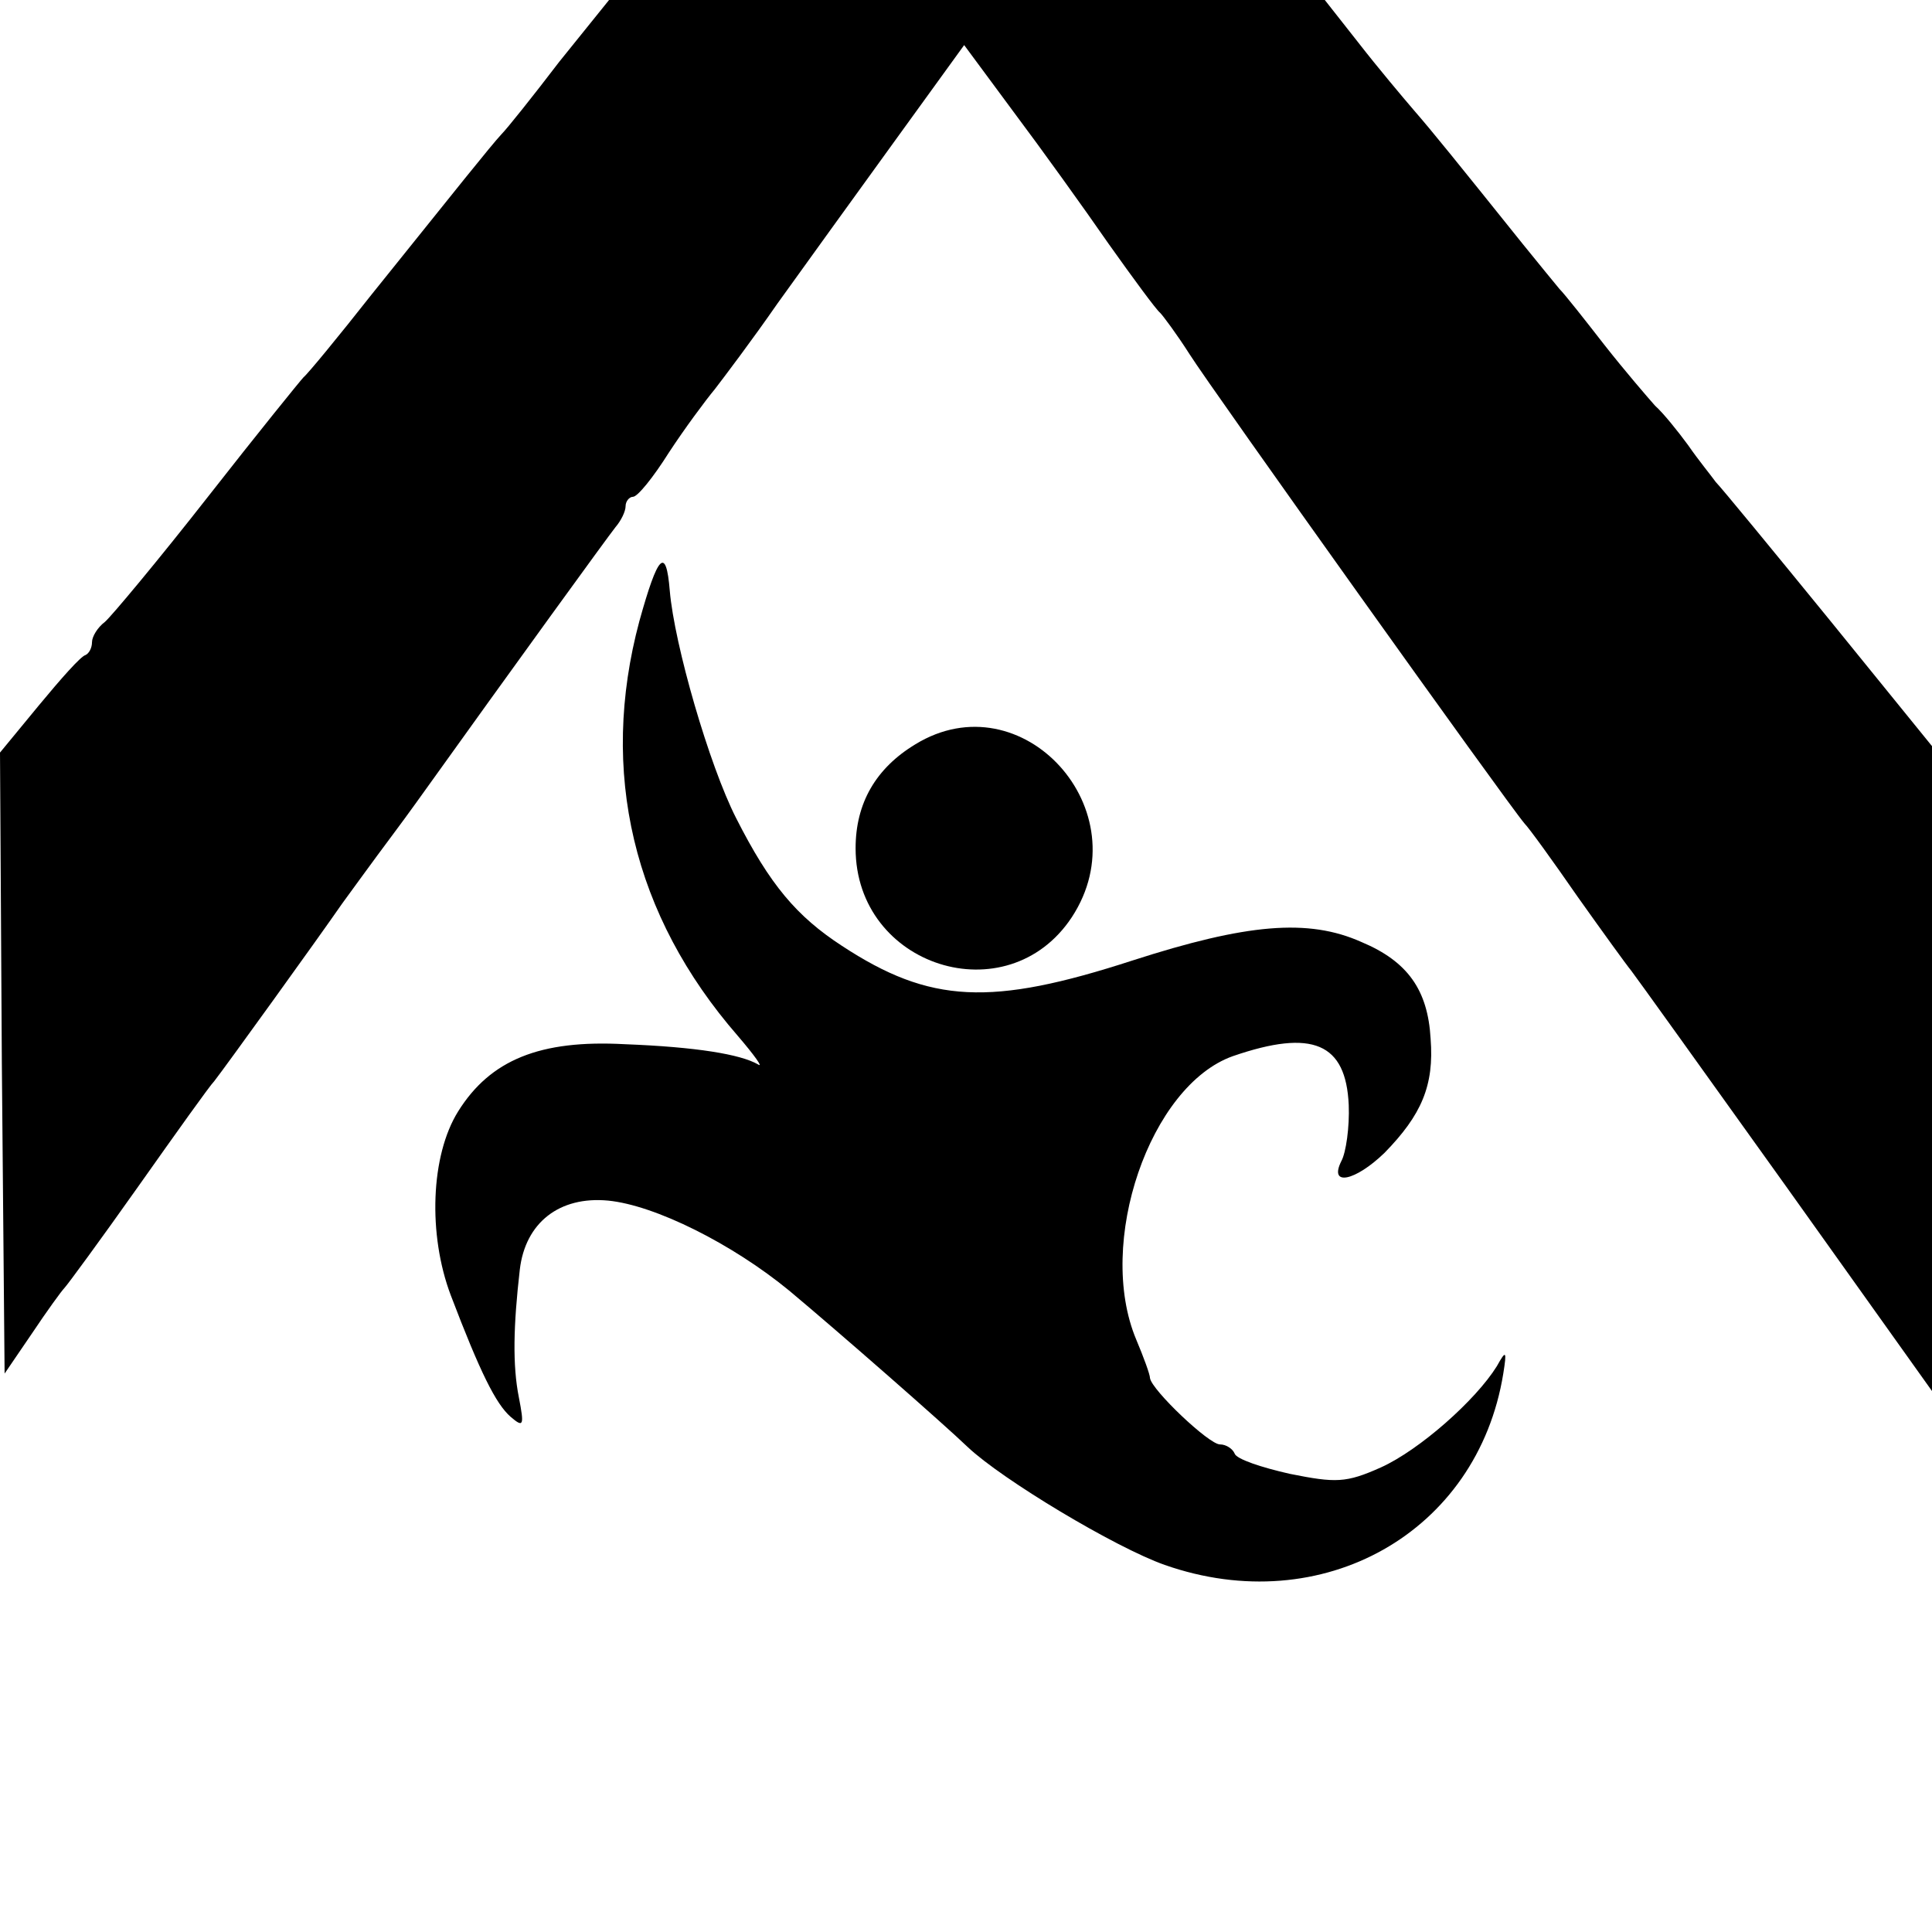 <?xml version="1.0" standalone="no"?>
<!DOCTYPE svg PUBLIC "-//W3C//DTD SVG 20010904//EN"
 "http://www.w3.org/TR/2001/REC-SVG-20010904/DTD/svg10.dtd">
<svg version="1.0" xmlns="http://www.w3.org/2000/svg"
 width="210pt" height="210pt" viewBox="0 0 210 210"
 preserveAspectRatio="xMidYMid meet">
<g transform="translate(0,210) scale(0.1,-0.1)"
fill="#000000" stroke="none">
<path d="M608 2033 c-29 -38 -57 -73 -63 -79 -12 -13 -47 -57 -141 -174 -37
-47 -70 -87 -74 -90 -3 -3 -50 -61 -104 -130 -54 -69 -105 -130 -112 -136 -8
-6 -14 -16 -14 -22 0 -6 -3 -12 -7 -14 -5 -1 -27 -26 -51 -55 l-42 -51 2 -338
3 -337 30 44 c16 24 32 46 35 49 3 3 39 52 80 110 41 58 78 110 83 115 11 14
112 154 139 193 13 18 30 41 38 52 8 11 27 36 42 57 111 155 209 290 217 300
6 7 11 17 11 23 0 5 4 10 8 10 5 0 22 21 39 48 17 26 40 57 50 69 10 13 41 54
68 93 28 39 85 118 127 176 l76 105 54 -73 c30 -40 76 -104 103 -143 27 -38
52 -72 56 -75 3 -3 18 -23 32 -45 24 -38 346 -489 364 -510 5 -5 31 -41 58
-80 27 -38 53 -74 58 -80 4 -5 80 -111 168 -234 l159 -223 0 350 0 351 -112
138 c-62 76 -117 143 -123 149 -5 7 -19 24 -30 40 -11 15 -27 35 -36 43 -8 9
-33 38 -55 66 -21 27 -43 55 -49 61 -5 6 -23 28 -40 49 -73 91 -98 122 -118
145 -12 14 -39 46 -60 73 l-37 47 -389 0 -389 0 -54 -67z"/>
<path d="M695 1425 c-44 -164 -7 -320 107 -451 18 -21 28 -35 22 -31 -19 11
-67 19 -145 22 -92 5 -146 -17 -181 -73 -30 -48 -33 -134 -8 -200 32 -84 49
-118 65 -132 14 -12 15 -10 9 21 -7 35 -6 78 1 139 6 51 43 80 96 75 51 -5
135 -47 197 -98 55 -46 168 -145 194 -170 37 -35 160 -109 214 -128 171 -60
340 35 368 208 4 25 3 26 -7 8 -23 -37 -84 -91 -126 -110 -38 -17 -49 -17 -99
-7 -31 7 -58 16 -60 22 -2 5 -9 10 -16 10 -12 0 -74 59 -76 72 0 4 -7 23 -15
42 -44 105 15 276 105 308 87 30 123 14 126 -53 1 -24 -3 -52 -8 -61 -14 -28
15 -22 47 9 40 41 54 73 50 124 -3 53 -25 84 -75 105 -58 26 -125 20 -249 -20
-154 -50 -220 -47 -316 16 -49 32 -78 66 -115 139 -29 57 -67 188 -72 247 -4
49 -13 39 -33 -33z"/>
<path d="M995 1291 c-43 -26 -65 -64 -65 -113 0 -129 165 -181 235 -75 76 116
-54 259 -170 188z"/>
</g>
</svg>
